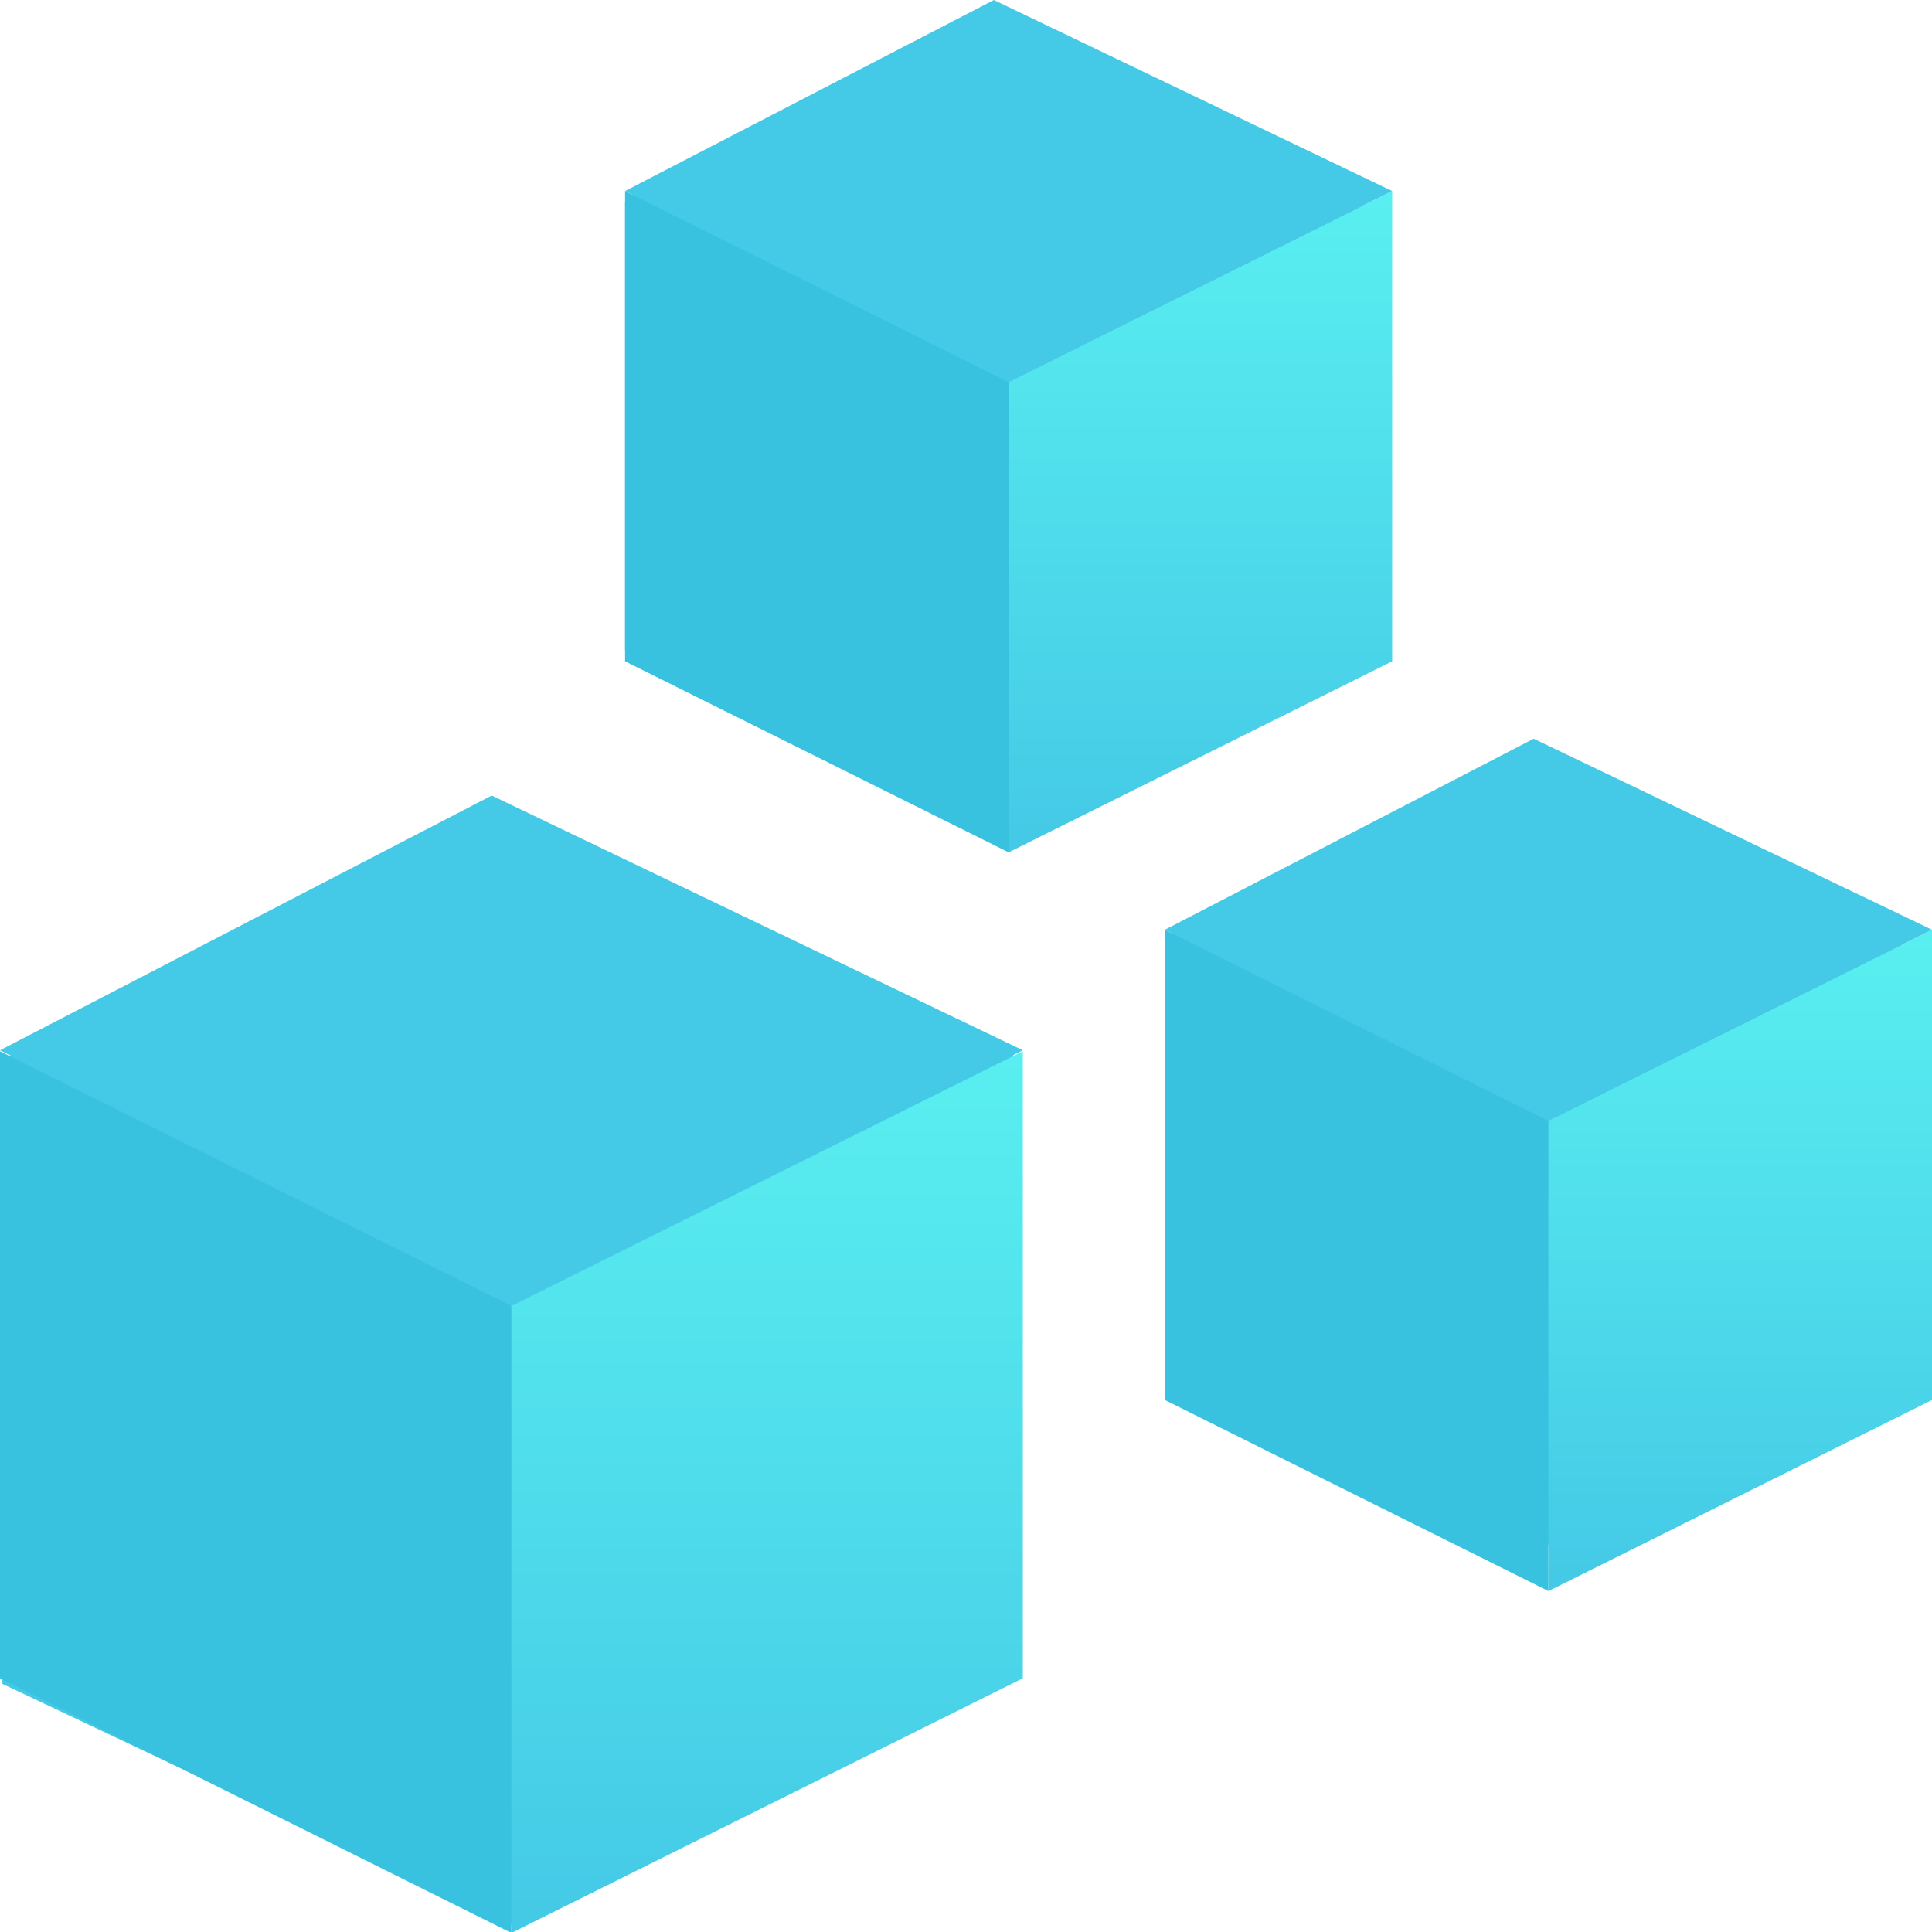 <?xml version="1.0" encoding="UTF-8"?>
<svg width="68px" height="68px" viewBox="0 0 68 68" version="1.1" xmlns="http://www.w3.org/2000/svg" xmlns:xlink="http://www.w3.org/1999/xlink">
    <!-- Generator: Sketch 51.3 (57544) - http://www.bohemiancoding.com/sketch -->
    <title>Group 47</title>
    <desc>Created with Sketch.</desc>
    <defs>
        <linearGradient x1="50%" y1="0%" x2="50%" y2="100%" id="linearGradient-1">
            <stop stop-color="#59EFF0" offset="0%"></stop>
            <stop stop-color="#44C9E6" offset="100%"></stop>
        </linearGradient>
        <linearGradient x1="50%" y1="0%" x2="50%" y2="100%" id="linearGradient-2">
            <stop stop-color="#44C9E6" offset="0%"></stop>
            <stop stop-color="#44C9E6" offset="100%"></stop>
        </linearGradient>
    </defs>
    <g id="Page-1" stroke="none" stroke-width="1" fill="none" fill-rule="evenodd">
        <g id="ARACON-Copy-2" transform="translate(-108, -1229)">
            <g id="Group-47" transform="translate(108, 1229)">
                <g id="Group-46" transform="translate(0, 6)">
                    <g id="cube">
                        <polygon id="Path-5" fill="#44C9E6" points="0.083 53.266 0.083 31.497 0.753 30.724 35.292 30.724 35.986 31.497 28.568 47.576 18.035 61.76"></polygon>
                        <polygon id="Path-5-Copy" fill="#44C9E6" points="41 42.885 41 27.12 41.485 26.56 66.498 26.56 67 27.12 61.628 38.765 54 49.036"></polygon>
                        <polygon id="Path-5-Copy-2" fill="#44C9E6" points="22 16.885 22 1.12 22.485 0.56 47.498 0.56 48 1.12 42.628 12.765 35 23.036"></polygon>
                        <polygon id="Shape" fill="#38C2E0" fill-rule="nonzero" points="18 62.034 0 53.069 0 31 18 39.966"></polygon>
                        <polygon id="Shape" fill="url(#linearGradient-1)" fill-rule="nonzero" points="18 62.034 36 53.069 36 31 18 39.966"></polygon>
                        <polygon id="Shape" fill="url(#linearGradient-2)" fill-rule="nonzero" points="0 30.966 17.308 22 36 30.966 18 39.931"></polygon>
                    </g>
                </g>
                <g id="Group-46-Copy" transform="translate(22, 0)" fill-rule="nonzero">
                    <g id="cube">
                        <polygon id="Shape" fill="#38C2E0" points="13.5 30 0 23.276 0 6.724 13.5 13.448"></polygon>
                        <polygon id="Shape" fill="url(#linearGradient-1)" points="13.5 30 27 23.276 27 6.724 13.5 13.448"></polygon>
                        <polygon id="Shape" fill="url(#linearGradient-2)" points="0 6.724 12.981 0 27 6.724 13.5 13.448"></polygon>
                    </g>
                </g>
                <g id="Group-46-Copy-2" transform="translate(41, 26)" fill-rule="nonzero">
                    <g id="cube">
                        <polygon id="Shape" fill="#38C2E0" points="13.5 30 0 23.276 0 6.724 13.5 13.448"></polygon>
                        <polygon id="Shape" fill="url(#linearGradient-1)" points="13.5 30 27 23.276 27 6.724 13.5 13.448"></polygon>
                        <polygon id="Shape" fill="url(#linearGradient-2)" points="0 6.724 12.981 0 27 6.724 13.5 13.448"></polygon>
                    </g>
                </g>
            </g>
        </g>
    </g>
</svg>